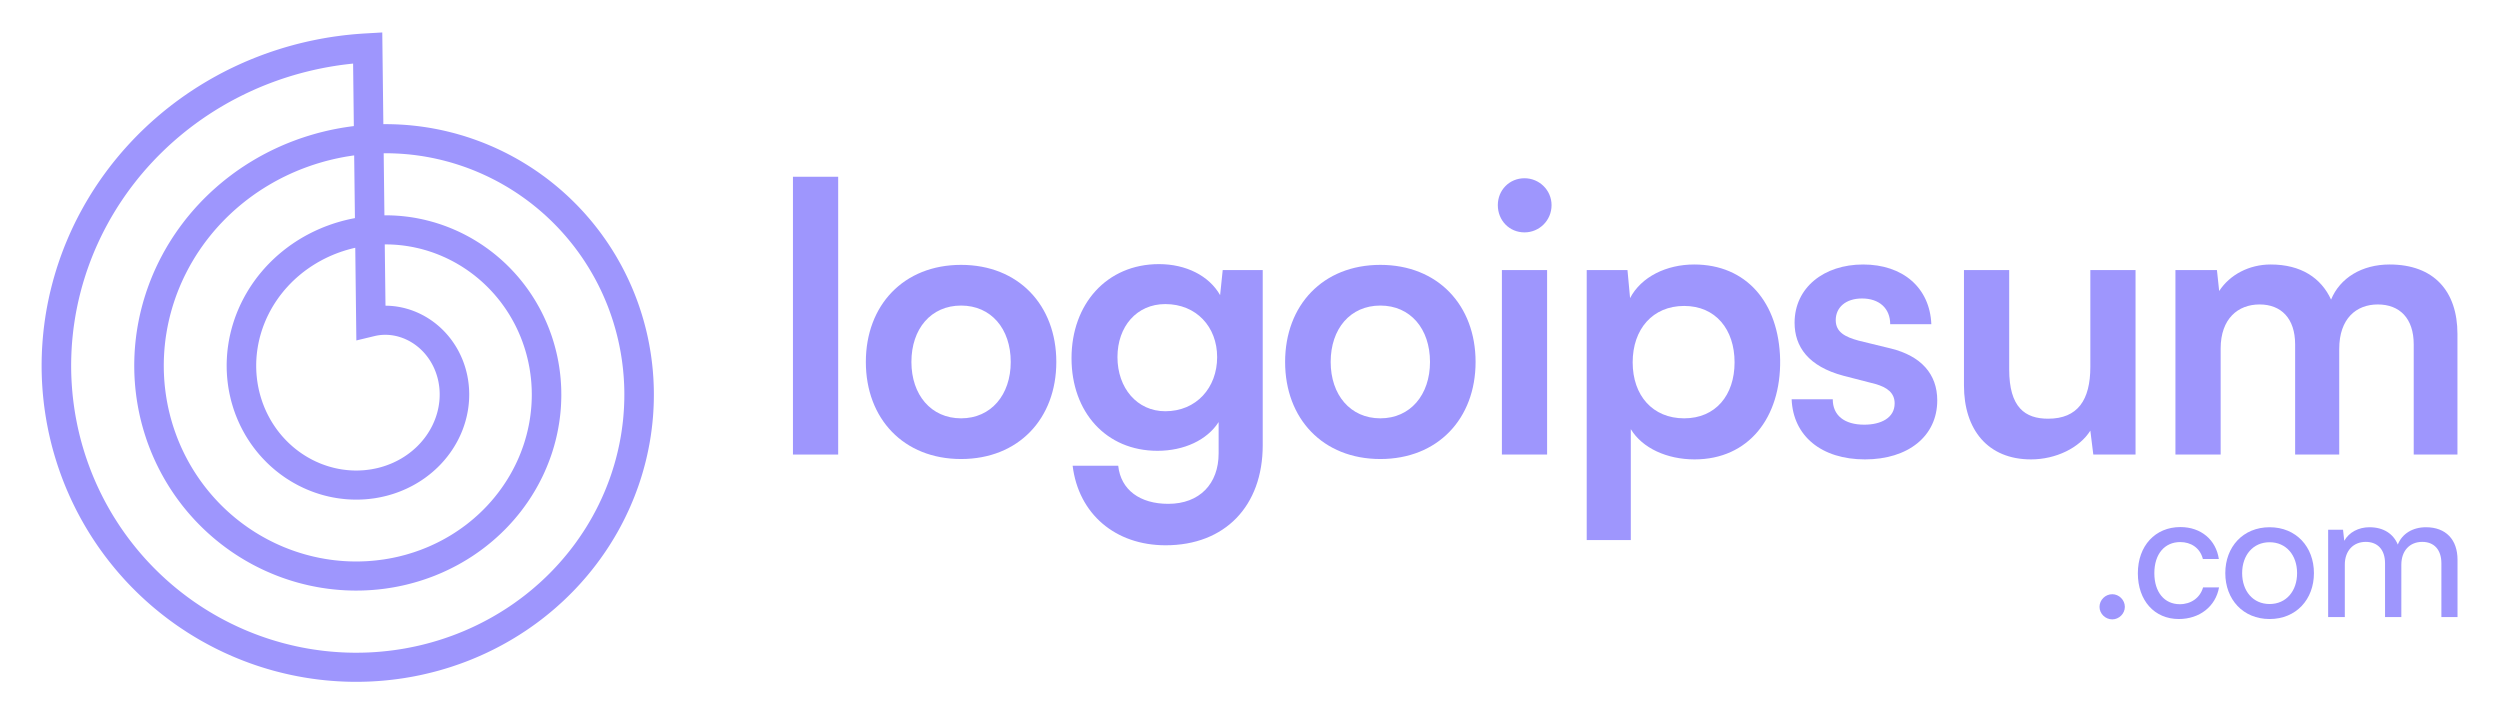 <svg width="133" height="38" viewBox="0 0 133 38" fill="none" xmlns="http://www.w3.org/2000/svg">
<path d="M44.591 24.182V9.403H42.185V24.182H44.591Z" fill="#9E96FD"/>
<path d="M46.063 19.256C46.063 22.275 48.074 24.42 51.129 24.42C54.185 24.42 56.196 22.275 56.196 19.256C56.196 16.236 54.185 14.091 51.129 14.091C48.074 14.091 46.063 16.236 46.063 19.256ZM48.487 19.256C48.487 17.488 49.532 16.256 51.129 16.256C52.726 16.256 53.771 17.488 53.771 19.256C53.771 21.004 52.726 22.255 51.129 22.255C49.532 22.255 48.487 21.004 48.487 19.256Z" fill="#9E96FD"/>
<path d="M57.005 19.057C57.005 21.917 58.838 23.983 61.578 23.983C62.998 23.983 64.22 23.407 64.831 22.454V24.122C64.831 25.731 63.826 26.804 62.15 26.804C60.652 26.804 59.627 26.069 59.489 24.778H57.064C57.379 27.34 59.331 29.009 62.012 29.009C65.166 29.009 67.177 26.923 67.177 23.685V14.369H65.048L64.91 15.7C64.319 14.667 63.096 14.051 61.657 14.051C58.878 14.051 57.005 16.177 57.005 19.057ZM59.449 18.997C59.449 17.369 60.474 16.177 61.992 16.177C63.648 16.177 64.752 17.389 64.752 18.997C64.752 20.626 63.648 21.878 61.992 21.878C60.494 21.878 59.449 20.646 59.449 18.997Z" fill="#9E96FD"/>
<path d="M68.368 19.256C68.368 22.275 70.378 24.42 73.434 24.42C76.49 24.42 78.501 22.275 78.501 19.256C78.501 16.236 76.49 14.091 73.434 14.091C70.378 14.091 68.368 16.236 68.368 19.256ZM70.792 19.256C70.792 17.488 71.837 16.256 73.434 16.256C75.031 16.256 76.076 17.488 76.076 19.256C76.076 21.004 75.031 22.255 73.434 22.255C71.837 22.255 70.792 21.004 70.792 19.256Z" fill="#9E96FD"/>
<path d="M81.104 12.363C81.892 12.363 82.543 11.727 82.543 10.913C82.543 10.118 81.892 9.483 81.104 9.483C80.295 9.483 79.684 10.118 79.684 10.913C79.684 11.727 80.295 12.363 81.104 12.363ZM79.901 24.182H82.306V14.369H79.901V24.182Z" fill="#9E96FD"/>
<path d="M84.413 28.731H86.759V22.831C87.371 23.844 88.691 24.44 90.15 24.44C93.029 24.44 94.744 22.215 94.704 19.156C94.645 16.078 92.891 14.071 90.131 14.071C88.652 14.071 87.311 14.727 86.72 15.859L86.582 14.369H84.413V28.731ZM86.858 19.276C86.858 17.508 87.923 16.276 89.598 16.276C91.274 16.276 92.279 17.527 92.279 19.276C92.279 21.023 91.274 22.255 89.598 22.255C87.923 22.255 86.858 21.043 86.858 19.276Z" fill="#9E96FD"/>
<path d="M95.315 21.242C95.393 23.189 96.892 24.44 99.218 24.44C101.505 24.44 103.062 23.209 103.062 21.302C103.062 19.891 102.195 18.938 100.598 18.541L98.883 18.123C98.153 17.925 97.661 17.666 97.661 17.031C97.661 16.355 98.193 15.879 99.06 15.879C99.967 15.879 100.559 16.395 100.559 17.249H102.747C102.668 15.303 101.229 14.071 99.119 14.071C97.03 14.071 95.472 15.303 95.472 17.17C95.472 18.441 96.202 19.494 98.075 19.991L99.77 20.428C100.401 20.606 100.795 20.904 100.795 21.46C100.795 22.235 100.066 22.593 99.179 22.593C98.114 22.593 97.503 22.096 97.503 21.242H95.315Z" fill="#9E96FD"/>
<path d="M108.052 24.44C109.373 24.44 110.634 23.824 111.206 22.91L111.364 24.182H113.611V14.369H111.206V19.514C111.206 21.282 110.536 22.275 108.959 22.275C107.736 22.275 106.889 21.679 106.889 19.653V14.369H104.483V20.507C104.483 22.851 105.745 24.44 108.052 24.44Z" fill="#9E96FD"/>
<path d="M118.139 24.182V18.541C118.139 16.951 119.065 16.197 120.209 16.197C121.352 16.197 122.101 16.932 122.101 18.322V24.182H124.447V18.56C124.447 16.951 125.354 16.197 126.497 16.197C127.661 16.197 128.41 16.932 128.41 18.322V24.182H130.736V17.766C130.736 15.501 129.494 14.071 127.128 14.071C125.65 14.071 124.487 14.786 124.013 15.938C123.481 14.786 122.417 14.071 120.8 14.071C119.657 14.071 118.631 14.608 118.06 15.482L117.941 14.369H115.733V24.182H118.139Z" fill="#9E96FD"/>
<path d="M112.373 32.951C112.731 32.951 113.042 32.647 113.042 32.286C113.042 31.916 112.731 31.612 112.373 31.612C112.005 31.612 111.694 31.916 111.694 32.286C111.694 32.647 112.005 32.951 112.373 32.951Z" fill="#9E96FD"/>
<path d="M113.734 30.5C113.734 31.954 114.62 32.932 115.912 32.932C117.024 32.932 117.873 32.258 118.052 31.251H117.203C117.043 31.811 116.553 32.144 115.968 32.144C115.139 32.144 114.611 31.498 114.611 30.491C114.611 29.465 115.167 28.838 115.987 28.838C116.553 28.838 117.043 29.142 117.194 29.74H118.043C117.892 28.724 117.1 28.04 115.997 28.04C114.658 28.04 113.734 29.037 113.734 30.5Z" fill="#9E96FD"/>
<path d="M118.386 30.491C118.386 31.887 119.329 32.932 120.743 32.932C122.158 32.932 123.101 31.887 123.101 30.491C123.101 29.094 122.158 28.049 120.743 28.049C119.329 28.049 118.386 29.094 118.386 30.491ZM119.282 30.491C119.282 29.541 119.857 28.847 120.743 28.847C121.63 28.847 122.205 29.541 122.205 30.491C122.205 31.441 121.63 32.134 120.743 32.134C119.857 32.134 119.282 31.441 119.282 30.491Z" fill="#9E96FD"/>
<path d="M124.744 32.828V30.035C124.744 29.303 125.196 28.828 125.856 28.828C126.488 28.828 126.884 29.237 126.884 29.968V32.828H127.751V30.044C127.751 29.303 128.195 28.828 128.864 28.828C129.486 28.828 129.882 29.237 129.882 29.968V32.828H130.74V29.778C130.74 28.705 130.118 28.049 129.062 28.049C128.345 28.049 127.789 28.401 127.563 28.971C127.327 28.401 126.809 28.049 126.054 28.049C125.479 28.049 124.97 28.315 124.715 28.771L124.649 28.182H123.857V32.828H124.744Z" fill="#9E96FD"/>
<path fill-rule="evenodd" clip-rule="evenodd" d="M2.214 19.376L2.216 19.203L2.219 19.03L2.225 18.857L2.231 18.683L2.24 18.51L2.251 18.337L2.263 18.164L2.277 17.991L2.293 17.818L2.31 17.645L2.329 17.472L2.351 17.299L2.373 17.127L2.398 16.955L2.424 16.782L2.452 16.61L2.482 16.439L2.514 16.267L2.547 16.096L2.583 15.925L2.619 15.754L2.658 15.583L2.699 15.413L2.741 15.243L2.785 15.074L2.83 14.905L2.878 14.736L2.927 14.568L2.978 14.4L3.03 14.232L3.085 14.065L3.141 13.899L3.198 13.732L3.258 13.567L3.319 13.402L3.382 13.237L3.446 13.073L3.513 12.91L3.581 12.747L3.65 12.585L3.721 12.424L3.794 12.263L3.869 12.102L3.945 11.943L4.023 11.784L4.103 11.626L4.184 11.468L4.267 11.312L4.352 11.156L4.438 11.001L4.525 10.846L4.615 10.693L4.706 10.54L4.798 10.388L4.892 10.237L4.988 10.087L5.085 9.937L5.184 9.789L5.284 9.642L5.386 9.495L5.49 9.349L5.595 9.205L5.701 9.061L5.809 8.919L5.918 8.777L6.029 8.636L6.142 8.497L6.256 8.358L6.371 8.221L6.488 8.084L6.606 7.949L6.726 7.815L6.847 7.682L6.969 7.55L7.093 7.419L7.218 7.29L7.344 7.162L7.472 7.034L7.602 6.908L7.732 6.784L7.864 6.66L7.997 6.538L8.132 6.417L8.268 6.298L8.405 6.179L8.543 6.062L8.682 5.946L8.823 5.832L8.965 5.719L9.108 5.607L9.253 5.497L9.398 5.388L9.545 5.281L9.693 5.174L9.842 5.07L9.992 4.966L10.143 4.865L10.296 4.764L10.449 4.665L10.604 4.568L10.759 4.472L10.916 4.378L11.073 4.285L11.232 4.193L11.392 4.103L11.552 4.015L11.713 3.928L11.876 3.843L12.039 3.759L12.204 3.677L12.369 3.597L12.535 3.518L12.702 3.441L12.87 3.365L13.038 3.291L13.208 3.219L13.378 3.148L13.549 3.079L13.721 3.012L13.893 2.946L14.066 2.882L14.24 2.819L14.415 2.759L14.591 2.7L14.767 2.643L14.943 2.587L15.12 2.533L15.298 2.481L15.477 2.431L15.656 2.382L15.836 2.335L16.016 2.29L16.197 2.247L16.378 2.205L16.559 2.166L16.742 2.128L16.924 2.091L17.107 2.057L17.291 2.024L17.475 1.993L17.659 1.964L17.844 1.937L18.029 1.912L18.214 1.888L18.4 1.866L18.586 1.847L18.772 1.828L18.958 1.812L19.145 1.798L19.332 1.785L20.337 1.727L20.394 6.606L20.427 6.605L20.566 6.605L20.704 6.606L20.843 6.609L20.982 6.613L21.121 6.618L21.26 6.625L21.399 6.633L21.538 6.642L21.677 6.653L21.816 6.665L21.954 6.679L22.093 6.694L22.232 6.71L22.37 6.728L22.509 6.747L22.647 6.767L22.785 6.789L22.923 6.812L23.061 6.837L23.199 6.863L23.336 6.89L23.474 6.919L23.611 6.949L23.748 6.981L23.884 7.014L24.02 7.048L24.157 7.083L24.292 7.12L24.428 7.159L24.563 7.198L24.698 7.239L24.832 7.282L24.966 7.325L25.1 7.371L25.233 7.417L25.366 7.465L25.498 7.514L25.63 7.564L25.762 7.616L25.893 7.669L26.024 7.724L26.154 7.779L26.284 7.836L26.413 7.895L26.541 7.954L26.669 8.015L26.797 8.078L26.924 8.141L27.05 8.206L27.176 8.272L27.301 8.34L27.426 8.408L27.549 8.478L27.673 8.549L27.795 8.622L27.917 8.696L28.038 8.771L28.159 8.847L28.279 8.924L28.398 9.003L28.516 9.083L28.634 9.164L28.75 9.246L28.866 9.33L28.982 9.414L29.096 9.5L29.21 9.587L29.322 9.675L29.434 9.765L29.545 9.855L29.655 9.947L29.765 10.04L29.873 10.133L29.981 10.229L30.087 10.325L30.193 10.422L30.298 10.52L30.401 10.62L30.504 10.72L30.606 10.822L30.707 10.924L30.807 11.028L30.906 11.133L31.004 11.238L31.101 11.345L31.196 11.453L31.291 11.562L31.385 11.671L31.477 11.782L31.569 11.894L31.659 12.006L31.748 12.12L31.837 12.235L31.924 12.35L32.01 12.466L32.094 12.584L32.178 12.702L32.261 12.821L32.342 12.941L32.422 13.062L32.501 13.183L32.579 13.306L32.655 13.429L32.731 13.553L32.805 13.678L32.877 13.804L32.949 13.931L33.02 14.058L33.089 14.186L33.156 14.315L33.223 14.444L33.288 14.575L33.352 14.706L33.415 14.837L33.476 14.97L33.536 15.102L33.595 15.236L33.652 15.37L33.708 15.505L33.763 15.641L33.816 15.777L33.868 15.914L33.919 16.051L33.968 16.189L34.016 16.328L34.062 16.467L34.107 16.606L34.151 16.746L34.193 16.887L34.234 17.028L34.273 17.169L34.311 17.311L34.348 17.454L34.383 17.596L34.417 17.74L34.449 17.883L34.48 18.027L34.509 18.172L34.537 18.316L34.563 18.462L34.588 18.607L34.612 18.753L34.634 18.899L34.654 19.045L34.673 19.192L34.691 19.338L34.707 19.486L34.722 19.633L34.735 19.78L34.746 19.928L34.757 20.076L34.765 20.224L34.772 20.372L34.778 20.521L34.782 20.669L34.785 20.818L34.786 20.967L34.785 21.116L34.783 21.265L34.78 21.413L34.775 21.562L34.768 21.711L34.76 21.86L34.751 22.009L34.74 22.158L34.727 22.307L34.713 22.456L34.697 22.605L34.68 22.753L34.661 22.902L34.641 23.05L34.62 23.199L34.596 23.347L34.572 23.495L34.545 23.643L34.517 23.791L34.488 23.938L34.457 24.085L34.425 24.232L34.391 24.379L34.356 24.526L34.319 24.672L34.28 24.818L34.24 24.963L34.199 25.109L34.156 25.254L34.112 25.398L34.066 25.542L34.019 25.686L33.97 25.83L33.919 25.973L33.867 26.115L33.814 26.257L33.76 26.399L33.703 26.54L33.645 26.681L33.586 26.821L33.526 26.961L33.464 27.1L33.4 27.238L33.335 27.376L33.269 27.514L33.201 27.651L33.132 27.787L33.061 27.923L32.989 28.058L32.916 28.192L32.841 28.326L32.764 28.459L32.687 28.591L32.608 28.722L32.527 28.853L32.446 28.983L32.362 29.113L32.278 29.241L32.192 29.369L32.105 29.496L32.016 29.622L31.927 29.748L31.835 29.872L31.743 29.996L31.649 30.119L31.554 30.241L31.458 30.362L31.36 30.482L31.261 30.602L31.161 30.72L31.059 30.837L30.957 30.954L30.853 31.07L30.748 31.184L30.642 31.298L30.534 31.41L30.425 31.522L30.315 31.632L30.204 31.742L30.092 31.85L29.979 31.958L29.864 32.064L29.748 32.169L29.632 32.273L29.514 32.377L29.395 32.478L29.275 32.579L29.153 32.679L29.031 32.777L28.908 32.875L28.784 32.971L28.658 33.066L28.532 33.16L28.404 33.252L28.276 33.343L28.146 33.434L28.016 33.523L27.885 33.61L27.752 33.696L27.619 33.782L27.485 33.865L27.35 33.948L27.214 34.029L27.077 34.109L26.939 34.188L26.801 34.265L26.661 34.341L26.521 34.415L26.38 34.489L26.238 34.561L26.095 34.631L25.952 34.7L25.808 34.768L25.663 34.834L25.517 34.899L25.37 34.963L25.223 35.025L25.075 35.086L24.927 35.145L24.777 35.203L24.628 35.259L24.477 35.314L24.326 35.367L24.174 35.419L24.022 35.47L23.869 35.519L23.715 35.566L23.561 35.612L23.407 35.657L23.252 35.7L23.096 35.741L22.94 35.781L22.783 35.819L22.626 35.856L22.469 35.892L22.311 35.926L22.152 35.958L21.994 35.989L21.835 36.018L21.675 36.045L21.515 36.072L21.355 36.096L21.195 36.119L21.034 36.14L20.873 36.16L20.712 36.178L20.55 36.195L20.388 36.21L20.226 36.223L20.064 36.235L19.901 36.245L19.739 36.254L19.576 36.261L19.413 36.266L19.25 36.27L19.087 36.272L18.924 36.273L18.76 36.272L18.597 36.269L18.434 36.265L18.27 36.259L18.107 36.251L17.943 36.242L17.78 36.231L17.616 36.219L17.453 36.205L17.29 36.19L17.127 36.172L16.964 36.154L16.801 36.133L16.638 36.111L16.475 36.087L16.313 36.062L16.15 36.035L15.988 36.006L15.826 35.976L15.665 35.944L15.503 35.911L15.342 35.876L15.181 35.839L15.021 35.801L14.861 35.761L14.701 35.72L14.541 35.677L14.382 35.632L14.224 35.586L14.065 35.538L13.907 35.489L13.75 35.438L13.593 35.386L13.436 35.331L13.28 35.276L13.125 35.218L12.97 35.16L12.815 35.099L12.661 35.037L12.508 34.974L12.355 34.909L12.203 34.842L12.051 34.774L11.9 34.705L11.75 34.633L11.6 34.561L11.451 34.487L11.303 34.411L11.155 34.334L11.008 34.255L10.862 34.175L10.716 34.094L10.572 34.011L10.428 33.926L10.285 33.84L10.143 33.753L10.001 33.664L9.861 33.573L9.721 33.481L9.582 33.388L9.444 33.294L9.307 33.198L9.171 33.1L9.036 33.002L8.902 32.902L8.769 32.8L8.636 32.697L8.505 32.593L8.375 32.487L8.246 32.381L8.117 32.272L7.99 32.163L7.864 32.052L7.739 31.94L7.615 31.826L7.492 31.712L7.371 31.596L7.25 31.479L7.131 31.36L7.012 31.241L6.895 31.12L6.779 30.998L6.664 30.875L6.551 30.75L6.439 30.624L6.327 30.498L6.218 30.37L6.109 30.241L6.002 30.11L5.896 29.979L5.791 29.847L5.688 29.713L5.585 29.579L5.485 29.443L5.385 29.306L5.287 29.169L5.19 29.03L5.095 28.89L5.001 28.749L4.908 28.607L4.817 28.465L4.727 28.321L4.639 28.176L4.552 28.031L4.467 27.884L4.383 27.737L4.3 27.589L4.219 27.439L4.139 27.289L4.061 27.139L3.985 26.987L3.91 26.834L3.836 26.681L3.764 26.527L3.693 26.372L3.625 26.216L3.557 26.06L3.491 25.903L3.427 25.745L3.364 25.586L3.303 25.427L3.244 25.267L3.186 25.107L3.13 24.946L3.075 24.784L3.022 24.621L2.971 24.458L2.921 24.295L2.873 24.131L2.826 23.966L2.781 23.801L2.738 23.635L2.697 23.469L2.657 23.302L2.619 23.135L2.582 22.968L2.548 22.8L2.515 22.631L2.483 22.462L2.454 22.293L2.426 22.124L2.4 21.954L2.375 21.784L2.352 21.613L2.331 21.442L2.312 21.271L2.294 21.1L2.278 20.928L2.264 20.756L2.252 20.584L2.241 20.412L2.232 20.24L2.225 20.067L2.22 19.895L2.216 19.722L2.214 19.549L2.214 19.376ZM18.824 6.708L18.785 3.383L18.748 3.386L18.578 3.405L18.407 3.425L18.238 3.446L18.068 3.469L17.899 3.494L17.73 3.521L17.562 3.549L17.394 3.579L17.227 3.61L17.059 3.644L16.893 3.678L16.726 3.715L16.56 3.753L16.395 3.793L16.23 3.834L16.066 3.877L15.902 3.921L15.738 3.967L15.575 4.015L15.413 4.064L15.251 4.115L15.09 4.167L14.93 4.221L14.77 4.277L14.611 4.334L14.452 4.393L14.294 4.453L14.137 4.514L13.981 4.577L13.825 4.642L13.67 4.708L13.516 4.776L13.363 4.845L13.21 4.916L13.058 4.988L12.907 5.062L12.757 5.137L12.607 5.213L12.459 5.291L12.311 5.37L12.164 5.451L12.018 5.533L11.873 5.617L11.729 5.702L11.586 5.788L11.444 5.876L11.303 5.965L11.162 6.055L11.023 6.147L10.885 6.24L10.748 6.335L10.611 6.43L10.476 6.527L10.342 6.626L10.209 6.725L10.077 6.826L9.946 6.928L9.817 7.031L9.688 7.136L9.561 7.242L9.434 7.348L9.309 7.457L9.185 7.566L9.062 7.676L8.94 7.788L8.82 7.901L8.701 8.015L8.583 8.13L8.466 8.246L8.35 8.363L8.236 8.481L8.123 8.601L8.011 8.721L7.9 8.843L7.791 8.965L7.683 9.088L7.577 9.213L7.471 9.338L7.367 9.465L7.265 9.592L7.164 9.721L7.064 9.85L6.965 9.98L6.868 10.111L6.772 10.243L6.678 10.376L6.585 10.51L6.493 10.645L6.403 10.78L6.314 10.916L6.227 11.053L6.141 11.191L6.057 11.33L5.974 11.469L5.892 11.609L5.812 11.75L5.734 11.892L5.657 12.034L5.581 12.177L5.507 12.321L5.434 12.465L5.363 12.61L5.294 12.755L5.226 12.901L5.159 13.048L5.094 13.195L5.03 13.343L4.968 13.492L4.908 13.641L4.849 13.79L4.792 13.94L4.736 14.091L4.682 14.242L4.629 14.393L4.578 14.545L4.529 14.697L4.481 14.85L4.434 15.003L4.39 15.156L4.346 15.31L4.305 15.464L4.265 15.619L4.226 15.774L4.19 15.928L4.154 16.084L4.121 16.239L4.089 16.395L4.058 16.551L4.029 16.708L4.002 16.864L3.977 17.021L3.953 17.178L3.93 17.335L3.909 17.492L3.89 17.649L3.873 17.807L3.857 17.964L3.842 18.122L3.829 18.279L3.818 18.437L3.809 18.595L3.801 18.752L3.795 18.91L3.79 19.067L3.787 19.225L3.785 19.383L3.785 19.54L3.787 19.698L3.79 19.855L3.795 20.012L3.802 20.169L3.81 20.326L3.82 20.483L3.831 20.639L3.844 20.796L3.858 20.952L3.874 21.108L3.892 21.263L3.911 21.419L3.932 21.574L3.954 21.729L3.978 21.883L4.003 22.038L4.03 22.191L4.059 22.345L4.089 22.498L4.12 22.651L4.153 22.803L4.188 22.955L4.224 23.107L4.262 23.258L4.301 23.409L4.342 23.559L4.384 23.709L4.428 23.858L4.473 24.006L4.52 24.155L4.568 24.302L4.618 24.449L4.669 24.596L4.722 24.742L4.776 24.887L4.831 25.032L4.888 25.176L4.946 25.319L5.006 25.462L5.067 25.604L5.13 25.746L5.194 25.886L5.26 26.026L5.326 26.166L5.395 26.304L5.464 26.442L5.535 26.579L5.607 26.715L5.681 26.851L5.756 26.985L5.832 27.119L5.91 27.253L5.989 27.385L6.069 27.516L6.151 27.646L6.234 27.776L6.318 27.905L6.403 28.033L6.49 28.16L6.577 28.285L6.666 28.41L6.757 28.535L6.848 28.658L6.941 28.78L7.035 28.901L7.13 29.021L7.226 29.14L7.324 29.259L7.422 29.376L7.522 29.492L7.623 29.607L7.724 29.721L7.827 29.834L7.932 29.946L8.037 30.056L8.143 30.166L8.25 30.274L8.359 30.382L8.468 30.488L8.578 30.593L8.69 30.697L8.802 30.8L8.916 30.902L9.03 31.002L9.145 31.102L9.262 31.2L9.379 31.297L9.497 31.392L9.616 31.487L9.736 31.58L9.857 31.672L9.978 31.763L10.101 31.852L10.224 31.941L10.348 32.028L10.473 32.113L10.599 32.198L10.726 32.281L10.853 32.363L10.981 32.443L11.11 32.523L11.24 32.6L11.37 32.677L11.501 32.752L11.633 32.826L11.765 32.899L11.898 32.97L12.032 33.04L12.166 33.108L12.301 33.176L12.437 33.241L12.573 33.306L12.71 33.369L12.847 33.43L12.985 33.491L13.123 33.55L13.262 33.607L13.401 33.663L13.541 33.718L13.682 33.771L13.822 33.823L13.964 33.873L14.105 33.922L14.248 33.97L14.39 34.016L14.533 34.06L14.676 34.104L14.82 34.145L14.964 34.186L15.108 34.225L15.253 34.262L15.398 34.298L15.543 34.333L15.688 34.366L15.834 34.398L15.98 34.428L16.126 34.457L16.273 34.484L16.419 34.51L16.566 34.534L16.713 34.557L16.86 34.578L17.007 34.598L17.154 34.617L17.302 34.634L17.449 34.649L17.597 34.664L17.745 34.676L17.892 34.687L18.04 34.697L18.188 34.705L18.335 34.712L18.483 34.718L18.631 34.721L18.779 34.724L18.926 34.725L19.073 34.724L19.221 34.722L19.368 34.719L19.515 34.714L19.663 34.708L19.809 34.7L19.956 34.691L20.103 34.68L20.249 34.668L20.395 34.654L20.541 34.639L20.687 34.623L20.832 34.605L20.977 34.586L21.122 34.565L21.267 34.543L21.411 34.52L21.555 34.495L21.699 34.468L21.842 34.44L21.985 34.411L22.127 34.381L22.27 34.349L22.411 34.316L22.552 34.281L22.693 34.245L22.834 34.207L22.974 34.169L23.113 34.128L23.252 34.087L23.391 34.044L23.529 34L23.666 33.954L23.803 33.907L23.939 33.859L24.075 33.81L24.21 33.759L24.345 33.707L24.479 33.653L24.612 33.599L24.745 33.543L24.877 33.485L25.008 33.427L25.139 33.367L25.269 33.306L25.398 33.244L25.527 33.18L25.655 33.115L25.782 33.049L25.908 32.982L26.034 32.914L26.159 32.844L26.283 32.773L26.406 32.701L26.529 32.628L26.65 32.554L26.771 32.478L26.891 32.402L27.011 32.324L27.129 32.245L27.246 32.165L27.363 32.084L27.478 32.001L27.593 31.918L27.707 31.834L27.82 31.748L27.932 31.662L28.043 31.574L28.153 31.485L28.262 31.396L28.37 31.305L28.477 31.213L28.583 31.12L28.689 31.027L28.793 30.932L28.896 30.836L28.998 30.74L29.099 30.642L29.199 30.544L29.298 30.444L29.395 30.344L29.492 30.242L29.588 30.14L29.682 30.037L29.776 29.933L29.868 29.828L29.959 29.723L30.049 29.616L30.138 29.509L30.226 29.401L30.313 29.292L30.398 29.182L30.483 29.072L30.566 28.961L30.648 28.849L30.728 28.736L30.808 28.622L30.886 28.508L30.963 28.393L31.039 28.278L31.114 28.162L31.188 28.045L31.26 27.927L31.331 27.809L31.401 27.69L31.469 27.571L31.537 27.451L31.602 27.33L31.667 27.209L31.731 27.087L31.793 26.964L31.854 26.842L31.913 26.718L31.972 26.594L32.029 26.47L32.084 26.345L32.139 26.22L32.192 26.094L32.244 25.967L32.294 25.84L32.343 25.714L32.391 25.586L32.438 25.458L32.483 25.33L32.527 25.201L32.569 25.072L32.61 24.943L32.65 24.813L32.689 24.683L32.726 24.552L32.762 24.422L32.796 24.291L32.829 24.16L32.861 24.028L32.891 23.897L32.92 23.765L32.948 23.633L32.974 23.501L32.999 23.368L33.023 23.236L33.045 23.103L33.066 22.97L33.085 22.837L33.103 22.704L33.12 22.571L33.136 22.437L33.15 22.304L33.162 22.171L33.173 22.038L33.183 21.904L33.192 21.771L33.199 21.637L33.205 21.503L33.209 21.37L33.213 21.237L33.214 21.103L33.215 20.97L33.214 20.837L33.212 20.704L33.208 20.571L33.203 20.438L33.196 20.305L33.189 20.172L33.18 20.04L33.169 19.908L33.157 19.776L33.145 19.644L33.13 19.512L33.114 19.381L33.097 19.25L33.079 19.119L33.059 18.988L33.038 18.857L33.016 18.727L32.992 18.598L32.967 18.468L32.941 18.339L32.913 18.21L32.885 18.082L32.854 17.953L32.823 17.826L32.79 17.698L32.756 17.572L32.721 17.445L32.684 17.319L32.647 17.193L32.608 17.068L32.567 16.943L32.526 16.819L32.483 16.695L32.439 16.572L32.394 16.449L32.348 16.327L32.3 16.205L32.251 16.084L32.201 15.964L32.15 15.844L32.097 15.724L32.044 15.606L31.989 15.487L31.933 15.37L31.876 15.253L31.818 15.136L31.758 15.021L31.698 14.906L31.636 14.791L31.573 14.678L31.509 14.565L31.444 14.453L31.378 14.341L31.311 14.23L31.242 14.12L31.173 14.011L31.103 13.902L31.031 13.794L30.959 13.687L30.885 13.581L30.811 13.476L30.735 13.371L30.658 13.267L30.581 13.164L30.502 13.062L30.422 12.961L30.341 12.86L30.26 12.761L30.177 12.662L30.094 12.564L30.009 12.467L29.924 12.371L29.838 12.276L29.75 12.181L29.662 12.088L29.573 11.996L29.483 11.904L29.393 11.814L29.301 11.724L29.208 11.636L29.115 11.548L29.021 11.461L28.926 11.376L28.83 11.291L28.734 11.208L28.636 11.125L28.538 11.043L28.439 10.963L28.34 10.883L28.239 10.804L28.138 10.727L28.036 10.65L27.933 10.575L27.83 10.501L27.726 10.428L27.622 10.355L27.516 10.284L27.41 10.214L27.304 10.146L27.197 10.078L27.089 10.011L26.98 9.945L26.871 9.881L26.762 9.818L26.651 9.755L26.541 9.694L26.429 9.634L26.317 9.575L26.205 9.518L26.092 9.461L25.979 9.406L25.865 9.352L25.75 9.299L25.636 9.247L25.52 9.196L25.401 9.145L25.289 9.098L25.172 9.051L25.055 9.005L24.938 8.96L24.82 8.916L24.702 8.874L24.584 8.833L24.465 8.793L24.346 8.754L24.226 8.716L24.107 8.68L23.987 8.644L23.866 8.61L23.746 8.578L23.625 8.546L23.504 8.516L23.383 8.486L23.261 8.459L23.14 8.432L23.018 8.406L22.895 8.382L22.773 8.359L22.651 8.337L22.529 8.316L22.406 8.297L22.283 8.279L22.16 8.262L22.037 8.246L21.914 8.232L21.791 8.218L21.668 8.206L21.545 8.196L21.422 8.186L21.299 8.178L21.176 8.171L21.052 8.165L20.929 8.16L20.806 8.156L20.683 8.154L20.56 8.153L20.437 8.153L20.412 8.154L20.451 11.455L20.521 11.454L20.611 11.455L20.701 11.456L20.791 11.459L20.881 11.462L20.971 11.466L21.061 11.471L21.151 11.477L21.241 11.483L21.331 11.491L21.422 11.5L21.512 11.509L21.602 11.52L21.692 11.531L21.782 11.543L21.872 11.556L21.962 11.57L22.052 11.585L22.142 11.601L22.231 11.618L22.321 11.636L22.41 11.654L22.5 11.674L22.589 11.694L22.678 11.716L22.767 11.738L22.856 11.761L22.944 11.785L23.033 11.81L23.121 11.835L23.209 11.862L23.297 11.89L23.385 11.918L23.472 11.947L23.559 11.978L23.646 12.009L23.733 12.041L23.819 12.074L23.906 12.108L23.991 12.143L24.077 12.178L24.162 12.215L24.247 12.252L24.332 12.29L24.416 12.329L24.5 12.369L24.584 12.41L24.668 12.452L24.75 12.494L24.833 12.538L24.915 12.582L24.997 12.627L25.079 12.673L25.16 12.72L25.24 12.768L25.32 12.816L25.4 12.866L25.48 12.916L25.558 12.967L25.637 13.018L25.715 13.071L25.792 13.125L25.869 13.179L25.946 13.234L26.021 13.29L26.097 13.347L26.172 13.404L26.246 13.462L26.32 13.521L26.393 13.581L26.466 13.642L26.538 13.703L26.61 13.765L26.681 13.828L26.752 13.892L26.821 13.956L26.891 14.021L26.959 14.087L27.027 14.154L27.095 14.221L27.161 14.289L27.227 14.358L27.293 14.428L27.358 14.498L27.422 14.569L27.485 14.64L27.548 14.712L27.61 14.785L27.671 14.859L27.732 14.933L27.792 15.008L27.851 15.084L27.91 15.16L27.967 15.237L28.024 15.314L28.081 15.393L28.136 15.471L28.191 15.551L28.245 15.631L28.298 15.711L28.35 15.792L28.402 15.874L28.453 15.956L28.503 16.039L28.552 16.123L28.6 16.207L28.648 16.291L28.695 16.376L28.741 16.462L28.786 16.548L28.83 16.634L28.873 16.722L28.916 16.809L28.957 16.897L28.998 16.986L29.038 17.075L29.077 17.165L29.115 17.255L29.152 17.345L29.189 17.436L29.224 17.527L29.258 17.619L29.292 17.711L29.325 17.803L29.357 17.896L29.387 17.989L29.417 18.083L29.446 18.177L29.474 18.272L29.501 18.366L29.527 18.461L29.552 18.557L29.577 18.653L29.6 18.749L29.622 18.845L29.644 18.942L29.664 19.038L29.683 19.136L29.702 19.233L29.719 19.331L29.735 19.429L29.751 19.527L29.765 19.625L29.779 19.724L29.791 19.823L29.803 19.922L29.813 20.021L29.823 20.12L29.831 20.22L29.838 20.32L29.845 20.419L29.85 20.519L29.855 20.619L29.858 20.72L29.86 20.82L29.861 20.92L29.862 21.021L29.861 21.121L29.859 21.222L29.856 21.323L29.852 21.424L29.848 21.524L29.842 21.625L29.835 21.726L29.827 21.827L29.818 21.927L29.808 22.028L29.797 22.129L29.784 22.23L29.771 22.33L29.757 22.431L29.742 22.531L29.725 22.632L29.708 22.732L29.69 22.832L29.67 22.933L29.65 23.033L29.628 23.133L29.606 23.232L29.582 23.332L29.558 23.431L29.532 23.531L29.505 23.63L29.478 23.729L29.449 23.827L29.419 23.926L29.389 24.024L29.357 24.122L29.324 24.22L29.29 24.317L29.255 24.414L29.219 24.511L29.182 24.608L29.144 24.704L29.105 24.8L29.066 24.896L29.024 24.991L28.983 25.087L28.94 25.181L28.896 25.276L28.851 25.37L28.805 25.463L28.758 25.556L28.71 25.649L28.661 25.741L28.611 25.834L28.56 25.925L28.509 26.016L28.456 26.107L28.402 26.197L28.347 26.287L28.292 26.376L28.235 26.465L28.178 26.553L28.119 26.641L28.06 26.728L27.999 26.814L27.938 26.901L27.876 26.986L27.813 27.071L27.749 27.156L27.684 27.24L27.618 27.323L27.551 27.406L27.483 27.488L27.415 27.569L27.346 27.65L27.275 27.73L27.204 27.81L27.132 27.889L27.059 27.967L26.986 28.045L26.911 28.122L26.836 28.198L26.759 28.273L26.683 28.348L26.605 28.422L26.526 28.495L26.447 28.568L26.366 28.64L26.285 28.711L26.203 28.782L26.121 28.851L26.037 28.92L25.953 28.988L25.868 29.056L25.783 29.122L25.696 29.188L25.609 29.253L25.521 29.317L25.433 29.38L25.344 29.442L25.254 29.504L25.163 29.565L25.072 29.625L24.98 29.683L24.887 29.742L24.794 29.799L24.7 29.855L24.605 29.911L24.51 29.965L24.415 30.019L24.318 30.072L24.221 30.123L24.123 30.174L24.025 30.224L23.927 30.273L23.827 30.321L23.727 30.368L23.627 30.414L23.526 30.46L23.424 30.504L23.322 30.547L23.22 30.589L23.117 30.631L23.013 30.671L22.909 30.71L22.805 30.748L22.7 30.785L22.594 30.822L22.488 30.857L22.382 30.891L22.276 30.924L22.169 30.956L22.061 30.987L21.953 31.017L21.845 31.046L21.736 31.074L21.628 31.101L21.518 31.127L21.409 31.152L21.299 31.175L21.188 31.198L21.078 31.219L20.967 31.24L20.856 31.259L20.744 31.277L20.633 31.294L20.521 31.311L20.409 31.326L20.296 31.339L20.184 31.352L20.071 31.364L19.958 31.374L19.845 31.384L19.731 31.392L19.618 31.399L19.504 31.405L19.39 31.41L19.277 31.414L19.163 31.417L19.049 31.418L18.934 31.419L18.82 31.418L18.706 31.416L18.591 31.413L18.477 31.409L18.362 31.404L18.248 31.397L18.134 31.39L18.019 31.381L17.904 31.371L17.79 31.36L17.676 31.348L17.561 31.335L17.447 31.321L17.333 31.305L17.219 31.288L17.105 31.271L16.991 31.252L16.877 31.232L16.763 31.21L16.65 31.188L16.537 31.165L16.423 31.14L16.31 31.114L16.198 31.087L16.085 31.059L15.973 31.03L15.86 31L15.748 30.968L15.637 30.936L15.525 30.902L15.414 30.867L15.303 30.831L15.193 30.794L15.083 30.756L14.973 30.717L14.863 30.676L14.754 30.635L14.645 30.592L14.537 30.548L14.428 30.503L14.321 30.457L14.213 30.41L14.106 30.362L14 30.313L13.894 30.263L13.788 30.211L13.683 30.159L13.578 30.105L13.474 30.051L13.37 29.995L13.267 29.938L13.165 29.881L13.062 29.822L12.961 29.762L12.86 29.701L12.759 29.639L12.659 29.576L12.56 29.512L12.461 29.447L12.363 29.381L12.265 29.314L12.168 29.245L12.072 29.176L11.976 29.106L11.882 29.035L11.787 28.963L11.694 28.89L11.601 28.816L11.508 28.741L11.417 28.665L11.326 28.588L11.236 28.51L11.147 28.431L11.058 28.352L10.97 28.271L10.883 28.189L10.797 28.107L10.711 28.023L10.627 27.939L10.543 27.854L10.46 27.768L10.377 27.681L10.296 27.593L10.216 27.505L10.136 27.415L10.057 27.325L9.979 27.234L9.902 27.142L9.826 27.049L9.75 26.955L9.676 26.861L9.603 26.765L9.53 26.669L9.459 26.573L9.388 26.475L9.318 26.377L9.25 26.278L9.182 26.178L9.115 26.077L9.049 25.976L8.984 25.874L8.921 25.771L8.858 25.668L8.796 25.564L8.735 25.459L8.676 25.354L8.617 25.248L8.559 25.141L8.503 25.034L8.447 24.926L8.393 24.817L8.339 24.708L8.287 24.598L8.236 24.488L8.186 24.377L8.137 24.266L8.089 24.154L8.042 24.041L7.997 23.928L7.952 23.814L7.909 23.7L7.866 23.586L7.825 23.471L7.785 23.355L7.747 23.239L7.709 23.122L7.673 23.006L7.637 22.888L7.603 22.77L7.57 22.652L7.538 22.534L7.508 22.415L7.478 22.296L7.45 22.176L7.423 22.056L7.398 21.935L7.373 21.815L7.35 21.694L7.328 21.572L7.307 21.451L7.287 21.329L7.269 21.207L7.251 21.084L7.236 20.962L7.221 20.839L7.207 20.716L7.195 20.593L7.184 20.469L7.175 20.345L7.166 20.222L7.159 20.098L7.153 19.974L7.148 19.849L7.145 19.725L7.143 19.601L7.142 19.476L7.142 19.351L7.144 19.227L7.147 19.102L7.151 18.977L7.157 18.852L7.163 18.727L7.171 18.602L7.181 18.478L7.191 18.353L7.203 18.228L7.216 18.103L7.231 17.979L7.246 17.854L7.263 17.73L7.282 17.605L7.301 17.481L7.322 17.357L7.344 17.233L7.368 17.109L7.392 16.985L7.418 16.861L7.445 16.738L7.474 16.615L7.504 16.492L7.535 16.369L7.567 16.247L7.601 16.124L7.635 16.002L7.672 15.881L7.709 15.759L7.748 15.638L7.787 15.517L7.829 15.397L7.871 15.277L7.915 15.157L7.959 15.038L8.006 14.918L8.053 14.8L8.101 14.682L8.151 14.564L8.202 14.446L8.255 14.329L8.308 14.213L8.363 14.097L8.419 13.981L8.476 13.866L8.534 13.752L8.594 13.638L8.655 13.524L8.716 13.411L8.78 13.299L8.844 13.187L8.909 13.075L8.976 12.965L9.044 12.855L9.113 12.745L9.183 12.636L9.254 12.528L9.327 12.421L9.4 12.314L9.475 12.207L9.551 12.102L9.628 11.997L9.706 11.893L9.785 11.789L9.865 11.686L9.946 11.584L10.029 11.483L10.112 11.383L10.197 11.283L10.283 11.184L10.369 11.086L10.457 10.988L10.546 10.892L10.636 10.796L10.726 10.701L10.818 10.607L10.911 10.514L11.005 10.422L11.1 10.33L11.195 10.24L11.292 10.15L11.39 10.062L11.489 9.974L11.588 9.887L11.689 9.801L11.791 9.716L11.893 9.632L11.996 9.549L12.101 9.467L12.206 9.386L12.312 9.306L12.419 9.226L12.527 9.148L12.635 9.071L12.745 8.995L12.855 8.92L12.966 8.847L13.078 8.774L13.191 8.702L13.305 8.631L13.419 8.562L13.534 8.493L13.65 8.426L13.766 8.359L13.884 8.294L14.002 8.23L14.121 8.167L14.24 8.105L14.36 8.045L14.481 7.985L14.603 7.927L14.725 7.87L14.848 7.814L14.971 7.759L15.095 7.705L15.22 7.653L15.345 7.602L15.471 7.552L15.598 7.503L15.725 7.456L15.852 7.409L15.98 7.364L16.109 7.321L16.238 7.278L16.368 7.237L16.498 7.197L16.629 7.158L16.76 7.12L16.891 7.084L17.023 7.049L17.156 7.016L17.289 6.983L17.422 6.952L17.555 6.922L17.689 6.894L17.824 6.867L17.959 6.841L18.093 6.817L18.229 6.793L18.365 6.772L18.5 6.751L18.637 6.732L18.773 6.714L18.824 6.708ZM18.882 11.604L18.842 8.267L18.731 8.282L18.61 8.301L18.49 8.32L18.37 8.34L18.251 8.362L18.131 8.385L18.013 8.409L17.894 8.434L17.776 8.46L17.658 8.488L17.54 8.517L17.423 8.546L17.306 8.577L17.194 8.608L17.074 8.643L16.959 8.677L16.843 8.712L16.729 8.749L16.615 8.786L16.501 8.825L16.388 8.865L16.275 8.906L16.163 8.948L16.051 8.991L15.94 9.035L15.829 9.08L15.719 9.127L15.609 9.174L15.5 9.222L15.391 9.272L15.283 9.322L15.176 9.374L15.069 9.426L14.963 9.48L14.858 9.534L14.753 9.59L14.649 9.646L14.545 9.704L14.442 9.763L14.34 9.822L14.238 9.883L14.137 9.944L14.037 10.007L13.937 10.07L13.838 10.134L13.741 10.199L13.643 10.265L13.547 10.332L13.451 10.4L13.356 10.469L13.261 10.539L13.168 10.61L13.075 10.681L12.983 10.754L12.892 10.827L12.802 10.901L12.712 10.976L12.623 11.052L12.536 11.128L12.448 11.206L12.362 11.284L12.277 11.363L12.193 11.442L12.109 11.523L12.026 11.604L11.945 11.686L11.864 11.769L11.784 11.853L11.704 11.937L11.626 12.022L11.549 12.108L11.473 12.194L11.397 12.281L11.323 12.369L11.249 12.458L11.177 12.547L11.105 12.637L11.035 12.727L10.965 12.818L10.896 12.91L10.829 13.002L10.762 13.095L10.696 13.188L10.632 13.283L10.568 13.377L10.505 13.472L10.443 13.568L10.383 13.664L10.323 13.761L10.265 13.859L10.207 13.957L10.15 14.055L10.095 14.154L10.041 14.253L9.987 14.353L9.935 14.453L9.884 14.554L9.833 14.655L9.784 14.756L9.736 14.858L9.689 14.961L9.643 15.063L9.598 15.166L9.555 15.27L9.512 15.374L9.47 15.478L9.43 15.582L9.39 15.687L9.352 15.792L9.315 15.898L9.279 16.003L9.244 16.11L9.21 16.216L9.177 16.323L9.146 16.429L9.115 16.536L9.086 16.643L9.057 16.751L9.03 16.858L9.004 16.966L8.979 17.074L8.955 17.183L8.932 17.291L8.911 17.399L8.89 17.508L8.871 17.617L8.853 17.726L8.835 17.835L8.819 17.944L8.804 18.053L8.791 18.162L8.778 18.271L8.767 18.38L8.756 18.49L8.747 18.599L8.739 18.708L8.732 18.818L8.726 18.927L8.721 19.036L8.717 19.145L8.715 19.255L8.713 19.364L8.713 19.473L8.714 19.582L8.715 19.691L8.718 19.8L8.723 19.908L8.728 20.017L8.734 20.125L8.741 20.234L8.75 20.342L8.759 20.45L8.77 20.558L8.782 20.665L8.795 20.773L8.809 20.88L8.824 20.987L8.84 21.094L8.857 21.2L8.875 21.306L8.895 21.413L8.915 21.518L8.936 21.624L8.959 21.729L8.982 21.834L9.007 21.938L9.033 22.042L9.059 22.146L9.087 22.25L9.116 22.353L9.146 22.456L9.176 22.558L9.208 22.66L9.241 22.762L9.275 22.863L9.31 22.964L9.346 23.064L9.383 23.165L9.42 23.264L9.459 23.363L9.499 23.462L9.54 23.56L9.582 23.658L9.624 23.755L9.668 23.852L9.713 23.948L9.758 24.043L9.805 24.139L9.852 24.233L9.901 24.327L9.95 24.421L10 24.514L10.051 24.606L10.103 24.698L10.156 24.789L10.21 24.88L10.265 24.97L10.32 25.059L10.377 25.148L10.434 25.236L10.492 25.323L10.551 25.41L10.611 25.497L10.671 25.582L10.733 25.667L10.795 25.751L10.858 25.835L10.922 25.918L10.987 26L11.052 26.081L11.118 26.162L11.186 26.242L11.253 26.321L11.322 26.4L11.391 26.478L11.461 26.555L11.532 26.631L11.603 26.707L11.676 26.782L11.748 26.856L11.822 26.929L11.896 27.001L11.971 27.073L12.047 27.144L12.123 27.214L12.2 27.283L12.278 27.352L12.356 27.419L12.435 27.486L12.514 27.552L12.594 27.617L12.675 27.681L12.756 27.744L12.838 27.807L12.921 27.869L13.004 27.93L13.087 27.989L13.171 28.049L13.256 28.107L13.341 28.164L13.427 28.221L13.513 28.276L13.599 28.331L13.686 28.384L13.774 28.437L13.862 28.489L13.95 28.54L14.04 28.59L14.129 28.639L14.219 28.688L14.309 28.735L14.4 28.781L14.491 28.827L14.582 28.871L14.674 28.915L14.766 28.957L14.859 28.999L14.952 29.04L15.045 29.08L15.139 29.119L15.233 29.156L15.327 29.193L15.421 29.229L15.516 29.264L15.611 29.298L15.706 29.331L15.802 29.363L15.898 29.394L15.994 29.424L16.09 29.453L16.187 29.482L16.284 29.509L16.381 29.535L16.478 29.56L16.575 29.584L16.672 29.608L16.77 29.63L16.868 29.651L16.966 29.672L17.064 29.691L17.162 29.709L17.26 29.727L17.358 29.743L17.457 29.758L17.555 29.773L17.654 29.786L17.752 29.799L17.851 29.81L17.95 29.82L18.049 29.83L18.147 29.838L18.246 29.846L18.345 29.852L18.443 29.858L18.542 29.862L18.641 29.866L18.739 29.868L18.838 29.87L18.936 29.87L19.035 29.87L19.133 29.869L19.231 29.866L19.329 29.863L19.427 29.859L19.525 29.854L19.623 29.848L19.72 29.84L19.818 29.832L19.915 29.823L20.012 29.813L20.109 29.802L20.206 29.79L20.302 29.777L20.399 29.764L20.495 29.749L20.59 29.733L20.686 29.717L20.781 29.699L20.876 29.681L20.971 29.661L21.066 29.641L21.16 29.62L21.254 29.598L21.348 29.574L21.441 29.55L21.534 29.526L21.627 29.5L21.719 29.473L21.811 29.445L21.902 29.417L21.994 29.388L22.084 29.358L22.175 29.326L22.265 29.294L22.355 29.262L22.444 29.228L22.533 29.193L22.621 29.158L22.709 29.122L22.797 29.085L22.884 29.047L22.97 29.008L23.056 28.968L23.142 28.928L23.227 28.887L23.312 28.845L23.396 28.802L23.48 28.759L23.563 28.714L23.645 28.669L23.727 28.623L23.809 28.576L23.89 28.529L23.971 28.481L24.05 28.432L24.13 28.382L24.208 28.331L24.286 28.28L24.364 28.228L24.441 28.175L24.517 28.122L24.593 28.068L24.668 28.013L24.743 27.958L24.817 27.902L24.89 27.845L24.962 27.787L25.034 27.729L25.105 27.67L25.176 27.611L25.246 27.55L25.315 27.489L25.384 27.428L25.452 27.366L25.519 27.303L25.585 27.24L25.651 27.176L25.716 27.112L25.78 27.047L25.844 26.981L25.907 26.915L25.969 26.848L26.03 26.781L26.091 26.713L26.151 26.645L26.21 26.575L26.269 26.506L26.326 26.436L26.383 26.365L26.439 26.294L26.495 26.223L26.549 26.151L26.603 26.078L26.656 26.006L26.708 25.932L26.76 25.858L26.81 25.784L26.86 25.709L26.909 25.634L26.957 25.559L27.005 25.483L27.051 25.406L27.097 25.33L27.142 25.253L27.186 25.175L27.229 25.097L27.272 25.019L27.313 24.94L27.354 24.861L27.394 24.782L27.433 24.703L27.471 24.623L27.509 24.543L27.545 24.462L27.581 24.381L27.616 24.3L27.649 24.219L27.683 24.137L27.715 24.056L27.746 23.973L27.776 23.891L27.806 23.809L27.835 23.726L27.863 23.643L27.89 23.56L27.916 23.476L27.941 23.393L27.965 23.309L27.989 23.225L28.012 23.141L28.033 23.057L28.054 22.973L28.074 22.889L28.093 22.804L28.111 22.719L28.129 22.634L28.145 22.55L28.161 22.465L28.175 22.38L28.189 22.295L28.202 22.21L28.214 22.124L28.225 22.039L28.235 21.954L28.245 21.869L28.253 21.784L28.261 21.698L28.268 21.613L28.274 21.528L28.279 21.442L28.283 21.357L28.286 21.272L28.289 21.187L28.29 21.102L28.291 21.017L28.291 20.932L28.289 20.847L28.288 20.763L28.285 20.678L28.281 20.593L28.276 20.509L28.271 20.425L28.265 20.34L28.258 20.257L28.25 20.173L28.241 20.089L28.231 20.005L28.221 19.922L28.209 19.839L28.197 19.756L28.184 19.673L28.171 19.591L28.156 19.508L28.14 19.426L28.124 19.344L28.107 19.263L28.089 19.181L28.07 19.1L28.05 19.019L28.03 18.939L28.009 18.858L27.987 18.779L27.964 18.699L27.941 18.619L27.916 18.54L27.891 18.461L27.865 18.383L27.838 18.305L27.811 18.227L27.783 18.15L27.754 18.073L27.724 17.996L27.694 17.919L27.662 17.843L27.63 17.768L27.597 17.693L27.564 17.618L27.53 17.544L27.495 17.47L27.459 17.396L27.423 17.323L27.386 17.25L27.348 17.178L27.309 17.106L27.27 17.035L27.23 16.964L27.19 16.894L27.148 16.824L27.107 16.754L27.064 16.685L27.021 16.617L26.977 16.549L26.932 16.481L26.887 16.414L26.841 16.348L26.795 16.282L26.748 16.217L26.7 16.152L26.652 16.087L26.603 16.023L26.553 15.96L26.503 15.898L26.452 15.835L26.401 15.774L26.349 15.713L26.297 15.652L26.244 15.593L26.19 15.534L26.136 15.475L26.081 15.417L26.026 15.359L25.97 15.303L25.914 15.246L25.857 15.191L25.8 15.136L25.742 15.081L25.684 15.027L25.625 14.974L25.566 14.922L25.506 14.87L25.446 14.819L25.385 14.768L25.324 14.719L25.263 14.669L25.201 14.621L25.138 14.573L25.076 14.526L25.012 14.479L24.948 14.433L24.884 14.388L24.82 14.343L24.755 14.3L24.69 14.257L24.624 14.214L24.558 14.172L24.492 14.131L24.425 14.091L24.358 14.052L24.291 14.012L24.223 13.974L24.155 13.937L24.087 13.9L24.018 13.864L23.949 13.829L23.88 13.794L23.81 13.76L23.741 13.727L23.671 13.694L23.6 13.663L23.53 13.632L23.459 13.601L23.388 13.572L23.317 13.543L23.245 13.515L23.174 13.488L23.102 13.461L23.03 13.435L22.957 13.41L22.885 13.386L22.812 13.362L22.74 13.339L22.667 13.317L22.593 13.296L22.52 13.275L22.447 13.255L22.374 13.236L22.3 13.218L22.226 13.2L22.152 13.184L22.079 13.168L22.005 13.152L21.93 13.137L21.857 13.124L21.782 13.111L21.708 13.098L21.634 13.087L21.56 13.076L21.485 13.066L21.411 13.056L21.337 13.048L21.262 13.04L21.188 13.033L21.113 13.026L21.039 13.021L20.965 13.016L20.89 13.012L20.816 13.008L20.742 13.006L20.668 13.004L20.594 13.003L20.52 13.002L20.469 13.002L20.508 16.263L20.53 16.263L20.573 16.264L20.616 16.265L20.658 16.266L20.701 16.268L20.744 16.27L20.786 16.273L20.829 16.276L20.872 16.28L20.915 16.284L20.958 16.289L21.001 16.294L21.044 16.299L21.087 16.305L21.13 16.312L21.173 16.319L21.216 16.326L21.259 16.334L21.302 16.342L21.345 16.351L21.388 16.36L21.431 16.37L21.474 16.38L21.517 16.39L21.559 16.401L21.602 16.413L21.645 16.425L21.688 16.437L21.73 16.45L21.773 16.463L21.815 16.477L21.858 16.491L21.9 16.506L21.942 16.521L21.984 16.537L22.026 16.553L22.068 16.569L22.11 16.586L22.151 16.604L22.193 16.622L22.235 16.64L22.276 16.659L22.317 16.678L22.358 16.698L22.399 16.718L22.44 16.739L22.48 16.76L22.521 16.781L22.561 16.803L22.601 16.826L22.641 16.849L22.681 16.872L22.721 16.896L22.76 16.92L22.799 16.945L22.838 16.97L22.877 16.995L22.915 17.021L22.954 17.048L22.992 17.075L23.03 17.102L23.067 17.13L23.105 17.158L23.142 17.186L23.179 17.215L23.216 17.245L23.252 17.275L23.288 17.305L23.325 17.336L23.36 17.367L23.396 17.398L23.431 17.43L23.465 17.463L23.5 17.495L23.534 17.529L23.568 17.562L23.602 17.596L23.635 17.63L23.668 17.665L23.701 17.7L23.733 17.736L23.765 17.772L23.797 17.808L23.829 17.845L23.86 17.882L23.89 17.919L23.921 17.957L23.951 17.995L23.98 18.034L24.01 18.073L24.039 18.112L24.067 18.152L24.095 18.192L24.123 18.232L24.151 18.273L24.178 18.314L24.204 18.355L24.231 18.396L24.256 18.439L24.282 18.481L24.307 18.523L24.331 18.566L24.356 18.61L24.38 18.653L24.403 18.697L24.426 18.741L24.448 18.786L24.47 18.831L24.492 18.876L24.513 18.921L24.534 18.967L24.554 19.013L24.574 19.059L24.593 19.105L24.613 19.152L24.631 19.199L24.649 19.246L24.666 19.294L24.683 19.341L24.7 19.39L24.716 19.438L24.732 19.486L24.747 19.535L24.762 19.584L24.776 19.633L24.789 19.682L24.802 19.732L24.815 19.782L24.827 19.831L24.839 19.882L24.85 19.932L24.861 19.983L24.871 20.033L24.88 20.084L24.889 20.135L24.898 20.186L24.906 20.238L24.913 20.289L24.92 20.341L24.927 20.393L24.933 20.445L24.938 20.497L24.943 20.549L24.947 20.601L24.951 20.654L24.954 20.706L24.957 20.759L24.959 20.812L24.96 20.865L24.962 20.918L24.962 20.971L24.962 21.024L24.961 21.077L24.96 21.13L24.958 21.183L24.956 21.237L24.953 21.29L24.95 21.344L24.945 21.397L24.941 21.451L24.936 21.504L24.93 21.558L24.924 21.611L24.917 21.665L24.91 21.718L24.902 21.772L24.893 21.826L24.884 21.879L24.874 21.933L24.864 21.986L24.853 22.04L24.842 22.093L24.83 22.146L24.817 22.2L24.804 22.253L24.79 22.306L24.776 22.36L24.761 22.413L24.746 22.466L24.73 22.518L24.713 22.571L24.696 22.624L24.678 22.677L24.66 22.729L24.641 22.782L24.622 22.834L24.602 22.886L24.581 22.938L24.56 22.99L24.538 23.042L24.516 23.093L24.493 23.145L24.47 23.196L24.445 23.247L24.421 23.298L24.396 23.349L24.37 23.399L24.344 23.45L24.317 23.5L24.29 23.549L24.262 23.599L24.233 23.649L24.204 23.698L24.175 23.747L24.145 23.796L24.114 23.844L24.083 23.893L24.051 23.941L24.019 23.988L23.986 24.036L23.953 24.083L23.919 24.13L23.884 24.177L23.849 24.223L23.814 24.27L23.778 24.315L23.741 24.361L23.704 24.406L23.667 24.451L23.629 24.496L23.59 24.54L23.551 24.584L23.512 24.627L23.471 24.671L23.431 24.713L23.39 24.756L23.348 24.798L23.306 24.84L23.264 24.881L23.22 24.922L23.177 24.963L23.133 25.003L23.088 25.043L23.044 25.082L22.998 25.122L22.952 25.16L22.906 25.198L22.859 25.236L22.812 25.273L22.764 25.31L22.716 25.347L22.667 25.383L22.619 25.419L22.569 25.454L22.519 25.489L22.469 25.523L22.418 25.557L22.367 25.59L22.316 25.623L22.264 25.655L22.211 25.687L22.159 25.718L22.106 25.749L22.052 25.78L21.998 25.81L21.944 25.839L21.89 25.868L21.834 25.896L21.779 25.924L21.724 25.951L21.668 25.978L21.611 26.005L21.554 26.03L21.497 26.055L21.44 26.08L21.382 26.104L21.324 26.128L21.266 26.151L21.207 26.173L21.148 26.195L21.089 26.216L21.03 26.237L20.97 26.257L20.91 26.277L20.849 26.296L20.789 26.314L20.728 26.332L20.667 26.349L20.605 26.366L20.544 26.382L20.482 26.397L20.42 26.412L20.357 26.426L20.295 26.44L20.232 26.453L20.169 26.465L20.106 26.477L20.043 26.488L19.979 26.499L19.915 26.509L19.851 26.518L19.787 26.526L19.723 26.534L19.659 26.542L19.594 26.548L19.529 26.555L19.465 26.56L19.4 26.565L19.334 26.569L19.269 26.572L19.204 26.575L19.139 26.577L19.073 26.579L19.007 26.58L18.942 26.58L18.876 26.579L18.81 26.578L18.744 26.576L18.678 26.574L18.612 26.571L18.546 26.567L18.48 26.563L18.414 26.558L18.348 26.552L18.282 26.545L18.216 26.538L18.15 26.53L18.084 26.522L18.017 26.513L17.951 26.503L17.885 26.493L17.819 26.481L17.753 26.47L17.687 26.457L17.621 26.444L17.555 26.43L17.49 26.416L17.424 26.4L17.358 26.384L17.293 26.368L17.228 26.351L17.162 26.333L17.097 26.314L17.032 26.295L16.967 26.275L16.902 26.254L16.838 26.233L16.773 26.211L16.709 26.188L16.645 26.165L16.581 26.141L16.517 26.116L16.453 26.091L16.39 26.065L16.326 26.039L16.264 26.011L16.201 25.983L16.138 25.955L16.076 25.925L16.014 25.895L15.952 25.865L15.89 25.834L15.829 25.802L15.768 25.769L15.707 25.736L15.646 25.702L15.586 25.668L15.526 25.633L15.466 25.597L15.407 25.56L15.348 25.523L15.289 25.486L15.23 25.448L15.172 25.409L15.114 25.369L15.057 25.329L15 25.288L14.943 25.247L14.887 25.205L14.831 25.162L14.775 25.119L14.72 25.075L14.665 25.031L14.611 24.986L14.557 24.94L14.504 24.894L14.45 24.847L14.398 24.8L14.345 24.752L14.293 24.703L14.242 24.654L14.191 24.605L14.141 24.554L14.091 24.503L14.041 24.452L13.992 24.4L13.943 24.348L13.895 24.295L13.848 24.241L13.8 24.188L13.754 24.133L13.708 24.078L13.662 24.022L13.617 23.966L13.573 23.91L13.529 23.852L13.485 23.795L13.443 23.737L13.4 23.678L13.358 23.619L13.317 23.56L13.277 23.5L13.237 23.439L13.197 23.378L13.158 23.317L13.12 23.255L13.082 23.193L13.045 23.13L13.009 23.067L12.973 23.003L12.938 22.939L12.903 22.875L12.869 22.81L12.836 22.744L12.803 22.679L12.771 22.613L12.74 22.546L12.709 22.48L12.679 22.412L12.649 22.345L12.621 22.277L12.593 22.209L12.565 22.14L12.538 22.071L12.512 22.002L12.487 21.932L12.462 21.862L12.438 21.792L12.415 21.721L12.393 21.651L12.371 21.579L12.35 21.508L12.329 21.436L12.309 21.364L12.29 21.292L12.272 21.219L12.255 21.146L12.238 21.073L12.222 21L12.206 20.927L12.192 20.853L12.178 20.779L12.165 20.705L12.152 20.631L12.141 20.556L12.13 20.481L12.12 20.406L12.111 20.331L12.102 20.256L12.094 20.18L12.087 20.105L12.081 20.029L12.075 19.953L12.071 19.877L12.067 19.801L12.063 19.725L12.061 19.649L12.06 19.572L12.059 19.496L12.059 19.419L12.059 19.343L12.061 19.266L12.063 19.189L12.067 19.112L12.071 19.035L12.075 18.959L12.081 18.881L12.087 18.805L12.094 18.728L12.102 18.651L12.111 18.574L12.12 18.497L12.131 18.42L12.142 18.343L12.154 18.266L12.166 18.189L12.18 18.113L12.194 18.036L12.209 17.959L12.225 17.883L12.242 17.806L12.26 17.73L12.278 17.654L12.297 17.578L12.317 17.502L12.338 17.426L12.359 17.35L12.382 17.274L12.405 17.199L12.429 17.124L12.453 17.049L12.479 16.974L12.505 16.899L12.532 16.824L12.56 16.75L12.589 16.676L12.618 16.602L12.649 16.528L12.68 16.455L12.711 16.382L12.744 16.309L12.777 16.236L12.812 16.163L12.847 16.091L12.882 16.019L12.919 15.948L12.956 15.877L12.994 15.806L13.033 15.735L13.072 15.665L13.113 15.595L13.154 15.525L13.195 15.456L13.238 15.386L13.281 15.318L13.325 15.25L13.37 15.182L13.416 15.114L13.462 15.047L13.509 14.981L13.557 14.914L13.605 14.848L13.654 14.783L13.704 14.718L13.755 14.653L13.806 14.589L13.858 14.526L13.911 14.463L13.964 14.4L14.018 14.337L14.073 14.276L14.128 14.214L14.184 14.154L14.241 14.093L14.299 14.034L14.357 13.974L14.416 13.916L14.475 13.857L14.535 13.8L14.596 13.743L14.657 13.686L14.719 13.63L14.782 13.575L14.845 13.52L14.909 13.466L14.974 13.412L15.039 13.359L15.105 13.306L15.171 13.255L15.238 13.203L15.305 13.153L15.373 13.103L15.442 13.053L15.511 13.005L15.581 12.957L15.651 12.909L15.722 12.863L15.793 12.816L15.866 12.771L15.938 12.726L16.011 12.682L16.084 12.639L16.159 12.596L16.233 12.554L16.308 12.513L16.384 12.473L16.459 12.433L16.536 12.394L16.613 12.355L16.69 12.318L16.768 12.281L16.846 12.245L16.925 12.209L17.004 12.175L17.084 12.141L17.164 12.107L17.244 12.075L17.325 12.043L17.406 12.013L17.488 11.983L17.569 11.953L17.652 11.925L17.734 11.897L17.817 11.87L17.901 11.844L17.985 11.819L18.069 11.795L18.153 11.771L18.238 11.748L18.323 11.726L18.408 11.705L18.493 11.685L18.579 11.665L18.665 11.647L18.752 11.629L18.838 11.612L18.882 11.604ZM19.946 17.874L18.958 18.112L18.9 13.181L18.854 13.192L18.784 13.208L18.713 13.226L18.644 13.244L18.575 13.262L18.506 13.282L18.437 13.302L18.368 13.322L18.3 13.344L18.232 13.366L18.164 13.388L18.097 13.412L18.03 13.435L17.963 13.46L17.897 13.485L17.831 13.511L17.765 13.537L17.7 13.565L17.635 13.592L17.57 13.62L17.506 13.649L17.442 13.679L17.378 13.709L17.315 13.74L17.252 13.771L17.19 13.803L17.128 13.835L17.067 13.869L17.006 13.902L16.945 13.936L16.884 13.971L16.825 14.007L16.765 14.043L16.706 14.079L16.648 14.116L16.59 14.153L16.532 14.191L16.475 14.23L16.418 14.269L16.361 14.309L16.306 14.349L16.25 14.389L16.195 14.431L16.141 14.472L16.087 14.514L16.034 14.557L15.981 14.6L15.929 14.644L15.877 14.688L15.825 14.732L15.775 14.777L15.724 14.822L15.675 14.868L15.625 14.915L15.576 14.961L15.528 15.008L15.481 15.056L15.434 15.104L15.387 15.152L15.341 15.201L15.296 15.251L15.251 15.3L15.206 15.35L15.162 15.4L15.119 15.451L15.077 15.502L15.035 15.554L14.993 15.606L14.953 15.658L14.912 15.71L14.872 15.763L14.833 15.816L14.795 15.87L14.757 15.924L14.72 15.978L14.683 16.032L14.647 16.087L14.611 16.142L14.576 16.197L14.542 16.253L14.508 16.309L14.475 16.365L14.443 16.421L14.411 16.478L14.38 16.535L14.349 16.592L14.319 16.649L14.29 16.707L14.261 16.765L14.233 16.823L14.205 16.881L14.178 16.94L14.152 16.998L14.127 17.057L14.102 17.116L14.078 17.175L14.054 17.235L14.031 17.294L14.008 17.354L13.987 17.413L13.966 17.474L13.945 17.534L13.925 17.594L13.906 17.654L13.888 17.715L13.87 17.775L13.853 17.836L13.836 17.896L13.82 17.957L13.805 18.018L13.79 18.079L13.776 18.14L13.763 18.201L13.75 18.263L13.738 18.324L13.726 18.385L13.716 18.447L13.706 18.508L13.696 18.569L13.687 18.631L13.679 18.692L13.671 18.753L13.664 18.814L13.658 18.876L13.652 18.937L13.647 18.999L13.643 19.06L13.639 19.121L13.636 19.182L13.633 19.244L13.632 19.305L13.63 19.366L13.63 19.427L13.63 19.488L13.63 19.548L13.632 19.609L13.634 19.67L13.636 19.73L13.639 19.791L13.643 19.851L13.647 19.911L13.652 19.971L13.658 20.031L13.664 20.091L13.671 20.151L13.678 20.21L13.686 20.27L13.695 20.329L13.704 20.388L13.714 20.447L13.724 20.506L13.735 20.564L13.747 20.623L13.759 20.681L13.771 20.739L13.785 20.796L13.799 20.854L13.813 20.911L13.828 20.968L13.844 21.025L13.86 21.082L13.877 21.138L13.894 21.194L13.912 21.25L13.93 21.306L13.949 21.361L13.968 21.416L13.988 21.471L14.009 21.526L14.03 21.58L14.051 21.634L14.073 21.688L14.096 21.741L14.119 21.794L14.143 21.847L14.167 21.9L14.192 21.952L14.217 22.004L14.243 22.055L14.269 22.107L14.296 22.157L14.323 22.208L14.35 22.258L14.378 22.308L14.407 22.358L14.436 22.407L14.466 22.456L14.495 22.504L14.526 22.552L14.557 22.6L14.588 22.647L14.62 22.694L14.652 22.741L14.685 22.787L14.718 22.833L14.751 22.878L14.785 22.923L14.82 22.968L14.854 23.012L14.889 23.056L14.925 23.099L14.961 23.142L14.997 23.185L15.034 23.227L15.071 23.268L15.109 23.31L15.146 23.35L15.185 23.391L15.223 23.431L15.262 23.47L15.301 23.509L15.341 23.548L15.381 23.586L15.421 23.624L15.462 23.661L15.503 23.698L15.544 23.734L15.585 23.77L15.627 23.805L15.669 23.84L15.712 23.875L15.755 23.909L15.798 23.942L15.841 23.975L15.885 24.008L15.929 24.04L15.973 24.071L16.017 24.102L16.062 24.133L16.107 24.163L16.152 24.192L16.197 24.221L16.243 24.25L16.289 24.278L16.335 24.306L16.381 24.333L16.428 24.359L16.474 24.385L16.521 24.411L16.568 24.436L16.616 24.461L16.663 24.485L16.711 24.508L16.758 24.531L16.806 24.554L16.855 24.576L16.903 24.597L16.951 24.618L17 24.639L17.048 24.659L17.097 24.678L17.146 24.697L17.195 24.715L17.244 24.733L17.294 24.75L17.343 24.767L17.393 24.784L17.442 24.799L17.492 24.815L17.542 24.829L17.591 24.843L17.642 24.857L17.692 24.87L17.741 24.883L17.791 24.895L17.841 24.907L17.892 24.918L17.942 24.928L17.992 24.939L18.042 24.948L18.093 24.957L18.143 24.966L18.193 24.974L18.244 24.981L18.294 24.988L18.344 24.994L18.394 25L18.445 25.006L18.495 25.011L18.545 25.015L18.595 25.019L18.645 25.022L18.695 25.025L18.745 25.027L18.795 25.029L18.845 25.031L18.895 25.032L18.945 25.032L18.994 25.032L19.044 25.031L19.094 25.03L19.143 25.028L19.192 25.026L19.241 25.023L19.291 25.02L19.34 25.017L19.389 25.013L19.437 25.008L19.486 25.003L19.534 24.997L19.583 24.991L19.631 24.985L19.679 24.978L19.727 24.971L19.775 24.963L19.822 24.954L19.87 24.945L19.917 24.936L19.964 24.926L20.011 24.916L20.058 24.906L20.104 24.895L20.151 24.883L20.197 24.871L20.243 24.859L20.288 24.846L20.334 24.832L20.379 24.819L20.424 24.804L20.469 24.79L20.514 24.775L20.558 24.759L20.602 24.743L20.646 24.727L20.69 24.71L20.733 24.693L20.777 24.676L20.82 24.658L20.862 24.64L20.905 24.621L20.947 24.602L20.989 24.582L21.03 24.562L21.072 24.542L21.113 24.521L21.153 24.5L21.194 24.479L21.234 24.457L21.274 24.435L21.314 24.413L21.353 24.39L21.392 24.366L21.43 24.343L21.469 24.319L21.507 24.295L21.544 24.27L21.582 24.245L21.619 24.22L21.656 24.194L21.692 24.168L21.728 24.142L21.764 24.116L21.799 24.089L21.834 24.061L21.869 24.034L21.904 24.006L21.938 23.978L21.971 23.95L22.004 23.921L22.037 23.892L22.07 23.863L22.102 23.834L22.134 23.804L22.166 23.774L22.197 23.744L22.227 23.713L22.258 23.682L22.288 23.651L22.317 23.62L22.347 23.588L22.376 23.557L22.404 23.525L22.432 23.492L22.46 23.46L22.487 23.427L22.514 23.394L22.541 23.361L22.567 23.328L22.593 23.295L22.618 23.261L22.643 23.227L22.668 23.193L22.692 23.159L22.715 23.124L22.739 23.09L22.762 23.055L22.784 23.02L22.806 22.985L22.828 22.95L22.85 22.914L22.87 22.879L22.891 22.843L22.911 22.807L22.931 22.771L22.95 22.735L22.969 22.699L22.987 22.663L23.006 22.626L23.023 22.59L23.04 22.553L23.057 22.516L23.073 22.479L23.09 22.442L23.105 22.405L23.12 22.368L23.135 22.331L23.149 22.294L23.163 22.256L23.177 22.219L23.19 22.181L23.202 22.144L23.215 22.106L23.226 22.069L23.238 22.031L23.249 21.993L23.259 21.956L23.27 21.918L23.279 21.88L23.289 21.842L23.297 21.804L23.306 21.766L23.314 21.729L23.322 21.691L23.329 21.653L23.336 21.615L23.342 21.577L23.348 21.539L23.354 21.501L23.359 21.463L23.364 21.425L23.369 21.388L23.373 21.35L23.376 21.312L23.38 21.275L23.382 21.237L23.385 21.2L23.387 21.162L23.388 21.125L23.39 21.087L23.39 21.05L23.391 21.013L23.391 20.976L23.391 20.939L23.39 20.902L23.389 20.865L23.387 20.828L23.386 20.791L23.383 20.754L23.381 20.718L23.378 20.682L23.374 20.645L23.371 20.609L23.367 20.573L23.362 20.537L23.357 20.501L23.352 20.465L23.346 20.43L23.34 20.394L23.334 20.359L23.328 20.324L23.321 20.289L23.313 20.254L23.306 20.219L23.298 20.184L23.289 20.15L23.281 20.116L23.271 20.081L23.262 20.048L23.252 20.014L23.242 19.98L23.232 19.947L23.221 19.914L23.21 19.881L23.199 19.848L23.187 19.815L23.175 19.783L23.163 19.75L23.15 19.718L23.137 19.686L23.124 19.655L23.111 19.623L23.097 19.592L23.083 19.561L23.068 19.53L23.054 19.5L23.039 19.469L23.023 19.439L23.008 19.409L22.992 19.38L22.976 19.35L22.96 19.321L22.943 19.292L22.926 19.263L22.909 19.235L22.892 19.206L22.874 19.178L22.856 19.15L22.838 19.123L22.819 19.095L22.801 19.069L22.782 19.042L22.763 19.015L22.743 18.989L22.724 18.963L22.704 18.937L22.684 18.912L22.664 18.886L22.643 18.861L22.622 18.837L22.602 18.812L22.581 18.788L22.559 18.764L22.538 18.741L22.516 18.717L22.494 18.694L22.472 18.672L22.45 18.649L22.427 18.627L22.405 18.605L22.382 18.584L22.359 18.562L22.336 18.541L22.313 18.52L22.289 18.5L22.266 18.48L22.242 18.46L22.218 18.441L22.194 18.421L22.17 18.402L22.145 18.384L22.121 18.365L22.096 18.347L22.072 18.329L22.047 18.312L22.022 18.294L21.997 18.278L21.972 18.261L21.946 18.245L21.921 18.229L21.895 18.213L21.87 18.198L21.844 18.183L21.818 18.168L21.793 18.153L21.767 18.139L21.741 18.125L21.715 18.112L21.688 18.099L21.662 18.085L21.636 18.073L21.609 18.061L21.583 18.049L21.556 18.037L21.53 18.025L21.503 18.014L21.477 18.003L21.45 17.993L21.423 17.983L21.396 17.973L21.37 17.963L21.343 17.954L21.316 17.945L21.289 17.936L21.262 17.928L21.236 17.92L21.209 17.912L21.182 17.904L21.155 17.897L21.128 17.89L21.101 17.884L21.074 17.877L21.047 17.871L21.02 17.866L20.994 17.86L20.967 17.855L20.94 17.85L20.913 17.846L20.887 17.841L20.86 17.837L20.833 17.834L20.807 17.83L20.78 17.827L20.754 17.824L20.727 17.822L20.701 17.819L20.674 17.817L20.648 17.816L20.622 17.814L20.595 17.813L20.569 17.812L20.543 17.811L20.517 17.811L20.491 17.811L20.465 17.811L20.44 17.812L20.414 17.812L20.389 17.814L20.363 17.815L20.337 17.816L20.312 17.818L20.287 17.82L20.262 17.822L20.237 17.825L20.212 17.828L20.187 17.831L20.163 17.834L20.138 17.837L20.114 17.841L20.089 17.845L20.065 17.849L20.041 17.854L20.017 17.859L19.993 17.863L19.97 17.869L19.946 17.874Z" fill="#9E96FD"/>
</svg>
